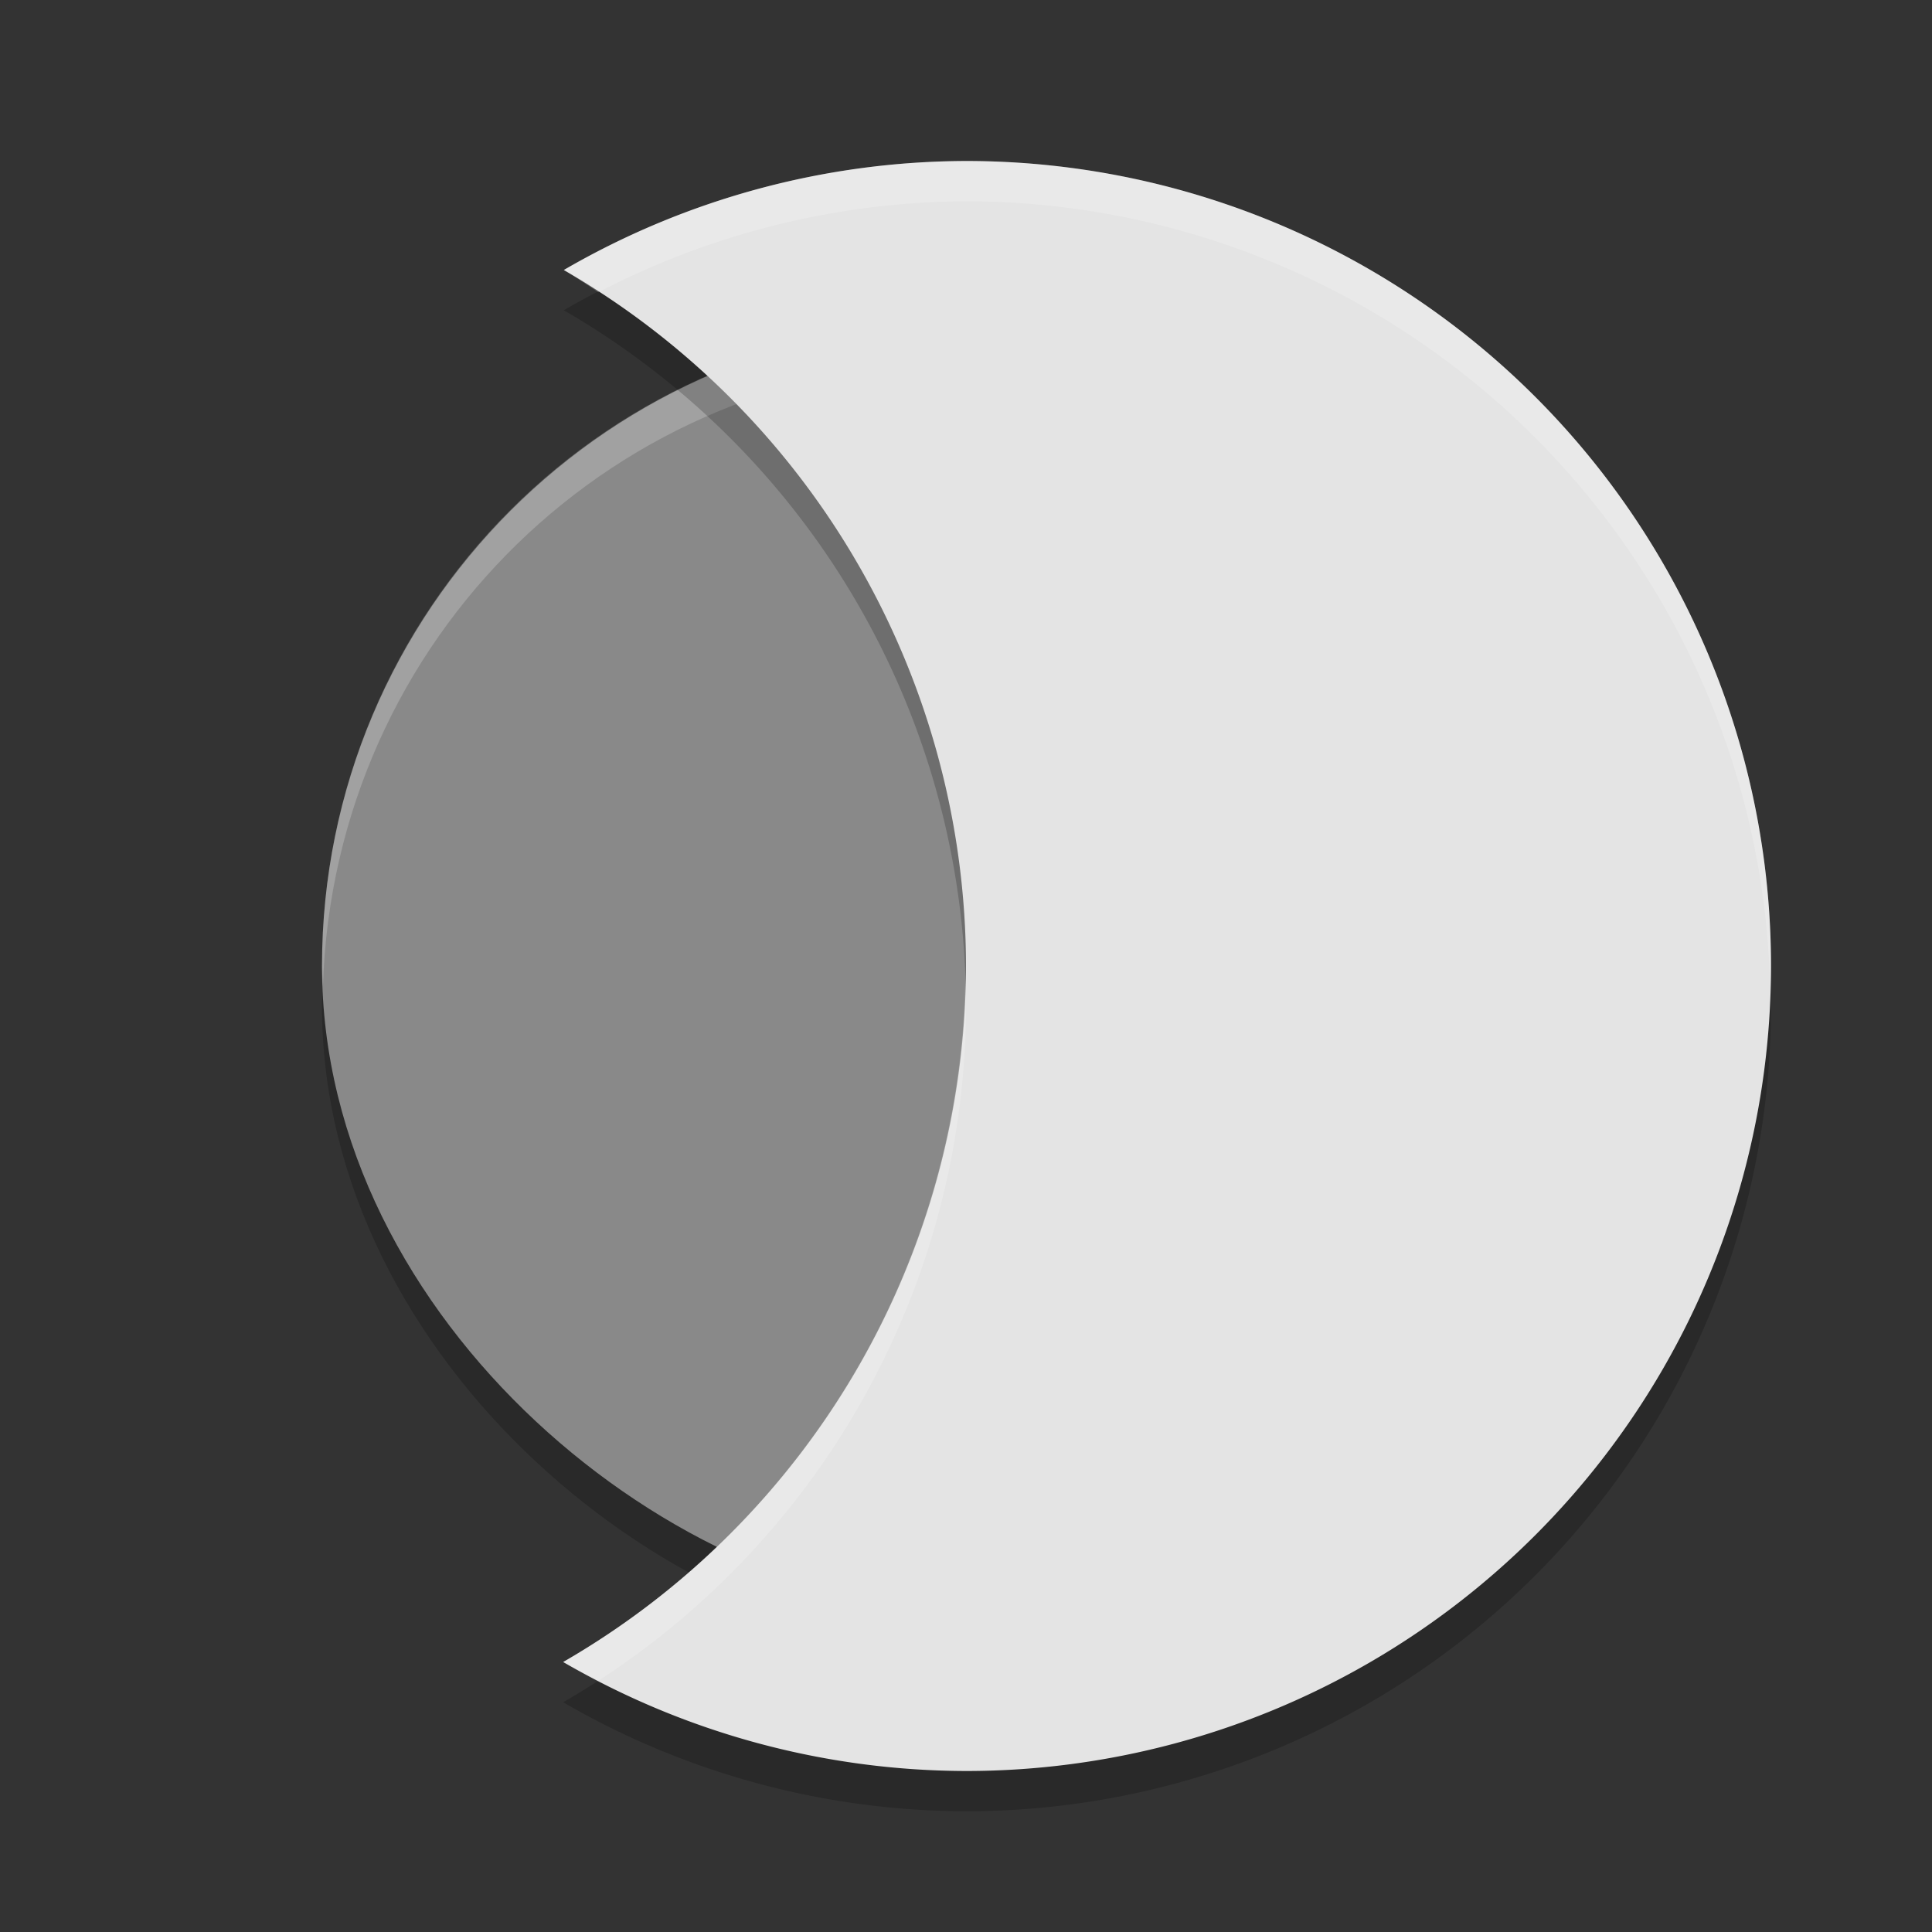 <svg xmlns="http://www.w3.org/2000/svg" width="24" height="24" version="1">
 <rect width="100%" height="100%" fill="#333333" stroke="none"/>
 <rect style="opacity:0.2" width="16" height="16" x="-20.5" y="-20" rx="8" ry="8" transform="matrix(0,-1,-1,0,0,0)"/>
 <rect width="16" height="16" x="-20" y="-20" rx="8" ry="8" transform="matrix(0,-1,-1,0,0,0)" style="fill:#898989"/>
 <path style="fill:#ffffff;opacity:0.2" d="M 12 4 C 7.568 4 4 7.568 4 12 C 4 12.084 4.009 12.166 4.012 12.25 C 4.144 7.936 7.652 4.5 12 4.5 C 16.348 4.5 19.856 7.936 19.988 12.25 C 19.991 12.166 20 12.084 20 12 C 20 7.568 16.432 4 12 4 z"/>
 <path d="M 12,2.5 A 10,10 0 0 0 7.004,3.854 10,10 0 0 1 12,12.5 10,10 0 0 1 6.996,21.146 10,10 0 0 0 12,22.5 10,10 0 0 0 22,12.5 10,10 0 0 0 12,2.5 Z" style="opacity:0.2"/>
 <path style="fill:#e4e4e4" d="M 12 2 A 10 10 0 0 0 7.004 3.354 A 10 10 0 0 1 12 12 A 10 10 0 0 1 6.996 20.646 A 10 10 0 0 0 12 22 A 10 10 0 0 0 22 12 A 10 10 0 0 0 12 2 z"/>
 <path style="opacity:0.2;fill:#ffffff" d="M 12 2 A 10 10 0 0 0 7.004 3.354 A 10 10 0 0 1 7.432 3.631 A 10 10 0 0 1 12 2.5 A 10 10 0 0 1 21.99 12.293 A 10 10 0 0 0 22 12 A 10 10 0 0 0 12 2 z M 11.992 12.168 A 10 10 0 0 1 6.996 20.646 A 10 10 0 0 0 7.438 20.875 A 10 10 0 0 0 12 12.5 A 10 10 0 0 0 11.992 12.168 z"/>
</svg>

